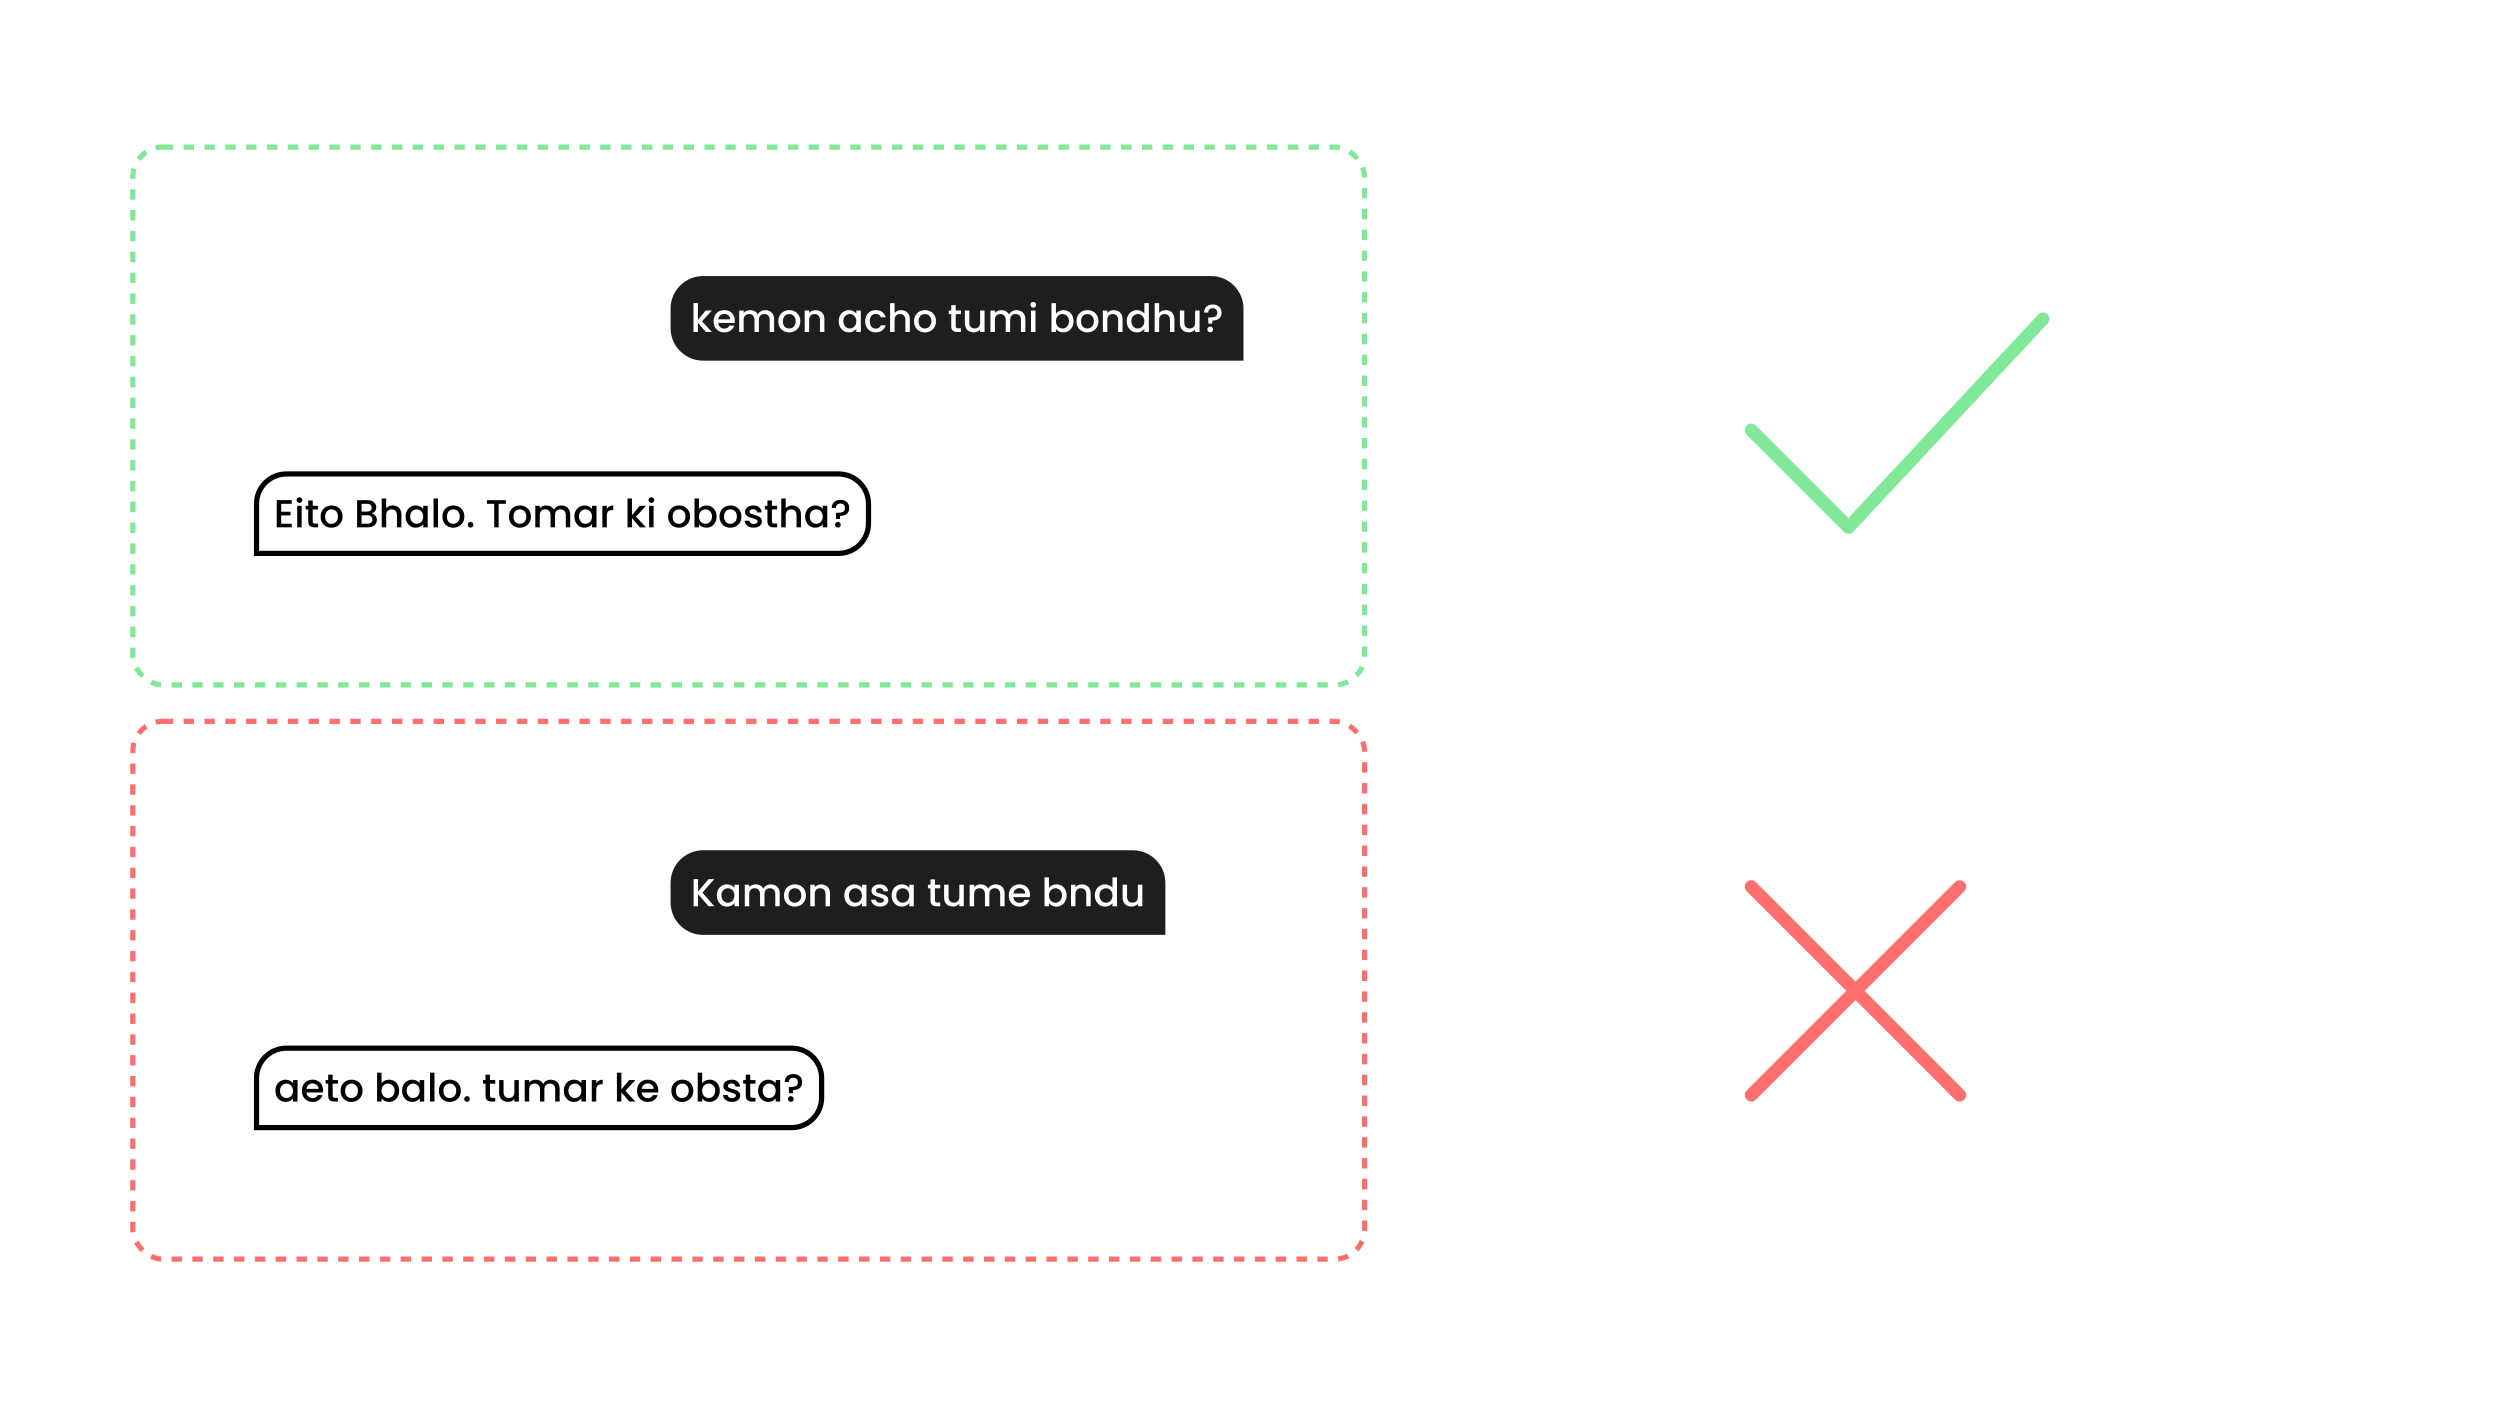 <svg width="1920" height="1080" viewBox="0 0 1920 1080" fill="none" xmlns="http://www.w3.org/2000/svg">
<rect width="1920" height="1080" fill="white"/>
<path d="M1345 330.333L1419.67 405L1569 245" stroke="#80E897" stroke-width="10" stroke-linecap="round" stroke-linejoin="round"/>
<path d="M1505 841L1345 681M1505 681L1345 841" stroke="#FF6F6F" stroke-width="10" stroke-linecap="round"/>
<rect x="102" y="113" width="946" height="413" rx="23" stroke="#80E897" stroke-width="4" stroke-dasharray="8 8"/>
<path d="M515 237C515 223.193 526.193 212 540 212H930C943.807 212 955 223.193 955 237V277H540C526.193 277 515 265.807 515 252V237Z" fill="#1E1E1E"/>
<path d="M539.122 246.75L546.742 255H542.122L536.002 247.89V255H532.582V232.8H536.002V245.7L542.002 238.47H546.742L539.122 246.75ZM564.343 246.33C564.343 246.95 564.303 247.51 564.223 248.01H551.593C551.693 249.33 552.183 250.39 553.063 251.19C553.943 251.99 555.023 252.39 556.303 252.39C558.143 252.39 559.443 251.62 560.203 250.08H563.893C563.393 251.6 562.483 252.85 561.163 253.83C559.863 254.79 558.243 255.27 556.303 255.27C554.723 255.27 553.303 254.92 552.043 254.22C550.803 253.5 549.823 252.5 549.103 251.22C548.403 249.92 548.053 248.42 548.053 246.72C548.053 245.02 548.393 243.53 549.073 242.25C549.773 240.95 550.743 239.95 551.983 239.25C553.243 238.55 554.683 238.2 556.303 238.2C557.863 238.2 559.253 238.54 560.473 239.22C561.693 239.9 562.643 240.86 563.323 242.1C564.003 243.32 564.343 244.73 564.343 246.33ZM560.773 245.25C560.753 243.99 560.303 242.98 559.423 242.22C558.543 241.46 557.453 241.08 556.153 241.08C554.973 241.08 553.963 241.46 553.123 242.22C552.283 242.96 551.783 243.97 551.623 245.25H560.773ZM587.719 238.2C589.019 238.2 590.179 238.47 591.199 239.01C592.239 239.55 593.049 240.35 593.629 241.41C594.229 242.47 594.529 243.75 594.529 245.25V255H591.139V245.76C591.139 244.28 590.769 243.15 590.029 242.37C589.289 241.57 588.279 241.17 586.999 241.17C585.719 241.17 584.699 241.57 583.939 242.37C583.199 243.15 582.829 244.28 582.829 245.76V255H579.439V245.76C579.439 244.28 579.069 243.15 578.329 242.37C577.589 241.57 576.579 241.17 575.299 241.17C574.019 241.17 572.999 241.57 572.239 242.37C571.499 243.15 571.129 244.28 571.129 245.76V255H567.709V238.47H571.129V240.36C571.689 239.68 572.399 239.15 573.259 238.77C574.119 238.39 575.039 238.2 576.019 238.2C577.339 238.2 578.519 238.48 579.559 239.04C580.599 239.6 581.399 240.41 581.959 241.47C582.459 240.47 583.239 239.68 584.299 239.1C585.359 238.5 586.499 238.2 587.719 238.2ZM606.051 255.27C604.491 255.27 603.081 254.92 601.821 254.22C600.561 253.5 599.571 252.5 598.851 251.22C598.131 249.92 597.771 248.42 597.771 246.72C597.771 245.04 598.141 243.55 598.881 242.25C599.621 240.95 600.631 239.95 601.911 239.25C603.191 238.55 604.621 238.2 606.201 238.2C607.781 238.2 609.211 238.55 610.491 239.25C611.771 239.95 612.781 240.95 613.521 242.25C614.261 243.55 614.631 245.04 614.631 246.72C614.631 248.4 614.251 249.89 613.491 251.19C612.731 252.49 611.691 253.5 610.371 254.22C609.071 254.92 607.631 255.27 606.051 255.27ZM606.051 252.3C606.931 252.3 607.751 252.09 608.511 251.67C609.291 251.25 609.921 250.62 610.401 249.78C610.881 248.94 611.121 247.92 611.121 246.72C611.121 245.52 610.891 244.51 610.431 243.69C609.971 242.85 609.361 242.22 608.601 241.8C607.841 241.38 607.021 241.17 606.141 241.17C605.261 241.17 604.441 241.38 603.681 241.8C602.941 242.22 602.351 242.85 601.911 243.69C601.471 244.51 601.251 245.52 601.251 246.72C601.251 248.5 601.701 249.88 602.601 250.86C603.521 251.82 604.671 252.3 606.051 252.3ZM626.352 238.2C627.652 238.2 628.812 238.47 629.832 239.01C630.872 239.55 631.682 240.35 632.262 241.41C632.842 242.47 633.132 243.75 633.132 245.25V255H629.742V245.76C629.742 244.28 629.372 243.15 628.632 242.37C627.892 241.57 626.882 241.17 625.602 241.17C624.322 241.17 623.302 241.57 622.542 242.37C621.802 243.15 621.432 244.28 621.432 245.76V255H618.012V238.47H621.432V240.36C621.992 239.68 622.702 239.15 623.562 238.77C624.442 238.39 625.372 238.2 626.352 238.2ZM644.147 246.66C644.147 245 644.487 243.53 645.167 242.25C645.867 240.97 646.807 239.98 647.987 239.28C649.187 238.56 650.507 238.2 651.947 238.2C653.247 238.2 654.377 238.46 655.337 238.98C656.317 239.48 657.097 240.11 657.677 240.87V238.47H661.127V255H657.677V252.54C657.097 253.32 656.307 253.97 655.307 254.49C654.307 255.01 653.167 255.27 651.887 255.27C650.467 255.27 649.167 254.91 647.987 254.19C646.807 253.45 645.867 252.43 645.167 251.13C644.487 249.81 644.147 248.32 644.147 246.66ZM657.677 246.72C657.677 245.58 657.437 244.59 656.957 243.75C656.497 242.91 655.887 242.27 655.127 241.83C654.367 241.39 653.547 241.17 652.667 241.17C651.787 241.17 650.967 241.39 650.207 241.83C649.447 242.25 648.827 242.88 648.347 243.72C647.887 244.54 647.657 245.52 647.657 246.66C647.657 247.8 647.887 248.8 648.347 249.66C648.827 250.52 649.447 251.18 650.207 251.64C650.987 252.08 651.807 252.3 652.667 252.3C653.547 252.3 654.367 252.08 655.127 251.64C655.887 251.2 656.497 250.56 656.957 249.72C657.437 248.86 657.677 247.86 657.677 246.72ZM664.479 246.72C664.479 245.02 664.819 243.53 665.499 242.25C666.199 240.95 667.159 239.95 668.379 239.25C669.599 238.55 670.999 238.2 672.579 238.2C674.579 238.2 676.229 238.68 677.529 239.64C678.849 240.58 679.739 241.93 680.199 243.69H676.509C676.209 242.87 675.729 242.23 675.069 241.77C674.409 241.31 673.579 241.08 672.579 241.08C671.179 241.08 670.059 241.58 669.219 242.58C668.399 243.56 667.989 244.94 667.989 246.72C667.989 248.5 668.399 249.89 669.219 250.89C670.059 251.89 671.179 252.39 672.579 252.39C674.559 252.39 675.869 251.52 676.509 249.78H680.199C679.719 251.46 678.819 252.8 677.499 253.8C676.179 254.78 674.539 255.27 672.579 255.27C670.999 255.27 669.599 254.92 668.379 254.22C667.159 253.5 666.199 252.5 665.499 251.22C664.819 249.92 664.479 248.42 664.479 246.72ZM692.157 238.2C693.417 238.2 694.537 238.47 695.517 239.01C696.517 239.55 697.297 240.35 697.857 241.41C698.437 242.47 698.727 243.75 698.727 245.25V255H695.337V245.76C695.337 244.28 694.967 243.15 694.227 242.37C693.487 241.57 692.477 241.17 691.197 241.17C689.917 241.17 688.897 241.57 688.137 242.37C687.397 243.15 687.027 244.28 687.027 245.76V255H683.607V232.8H687.027V240.39C687.607 239.69 688.337 239.15 689.217 238.77C690.117 238.39 691.097 238.2 692.157 238.2ZM710.26 255.27C708.7 255.27 707.29 254.92 706.03 254.22C704.77 253.5 703.78 252.5 703.06 251.22C702.34 249.92 701.98 248.42 701.98 246.72C701.98 245.04 702.35 243.55 703.09 242.25C703.83 240.95 704.84 239.95 706.12 239.25C707.4 238.55 708.83 238.2 710.41 238.2C711.99 238.2 713.42 238.55 714.7 239.25C715.98 239.95 716.99 240.95 717.73 242.25C718.47 243.55 718.84 245.04 718.84 246.72C718.84 248.4 718.46 249.89 717.7 251.19C716.94 252.49 715.9 253.5 714.58 254.22C713.28 254.92 711.84 255.27 710.26 255.27ZM710.26 252.3C711.14 252.3 711.96 252.09 712.72 251.67C713.5 251.25 714.13 250.62 714.61 249.78C715.09 248.94 715.33 247.92 715.33 246.72C715.33 245.52 715.1 244.51 714.64 243.69C714.18 242.85 713.57 242.22 712.81 241.8C712.05 241.38 711.23 241.17 710.35 241.17C709.47 241.17 708.65 241.38 707.89 241.8C707.15 242.22 706.56 242.85 706.12 243.69C705.68 244.51 705.46 245.52 705.46 246.72C705.46 248.5 705.91 249.88 706.81 250.86C707.73 251.82 708.88 252.3 710.26 252.3ZM734.004 241.26V250.41C734.004 251.03 734.144 251.48 734.424 251.76C734.724 252.02 735.224 252.15 735.924 252.15H738.024V255H735.324C733.784 255 732.604 254.64 731.784 253.92C730.964 253.2 730.554 252.03 730.554 250.41V241.26H728.604V238.47H730.554V234.36H734.004V238.47H738.024V241.26H734.004ZM756.146 238.47V255H752.726V253.05C752.186 253.73 751.476 254.27 750.596 254.67C749.736 255.05 748.816 255.24 747.836 255.24C746.536 255.24 745.366 254.97 744.326 254.43C743.306 253.89 742.496 253.09 741.896 252.03C741.316 250.97 741.026 249.69 741.026 248.19V238.47H744.416V247.68C744.416 249.16 744.786 250.3 745.526 251.1C746.266 251.88 747.276 252.27 748.556 252.27C749.836 252.27 750.846 251.88 751.586 251.1C752.346 250.3 752.726 249.16 752.726 247.68V238.47H756.146ZM780.668 238.2C781.968 238.2 783.128 238.47 784.148 239.01C785.188 239.55 785.998 240.35 786.578 241.41C787.178 242.47 787.478 243.75 787.478 245.25V255H784.088V245.76C784.088 244.28 783.718 243.15 782.978 242.37C782.238 241.57 781.228 241.17 779.948 241.17C778.668 241.17 777.648 241.57 776.888 242.37C776.148 243.15 775.778 244.28 775.778 245.76V255H772.388V245.76C772.388 244.28 772.018 243.15 771.278 242.37C770.538 241.57 769.528 241.17 768.248 241.17C766.968 241.17 765.948 241.57 765.188 242.37C764.448 243.15 764.078 244.28 764.078 245.76V255H760.658V238.47H764.078V240.36C764.638 239.68 765.348 239.15 766.208 238.77C767.068 238.39 767.988 238.2 768.968 238.2C770.288 238.2 771.468 238.48 772.508 239.04C773.548 239.6 774.348 240.41 774.908 241.47C775.408 240.47 776.188 239.68 777.248 239.1C778.308 238.5 779.448 238.2 780.668 238.2ZM793.57 236.28C792.95 236.28 792.43 236.07 792.01 235.65C791.59 235.23 791.38 234.71 791.38 234.09C791.38 233.47 791.59 232.95 792.01 232.53C792.43 232.11 792.95 231.9 793.57 231.9C794.17 231.9 794.68 232.11 795.1 232.53C795.52 232.95 795.73 233.47 795.73 234.09C795.73 234.71 795.52 235.23 795.1 235.65C794.68 236.07 794.17 236.28 793.57 236.28ZM795.25 238.47V255H791.83V238.47H795.25ZM810.953 240.93C811.533 240.13 812.323 239.48 813.323 238.98C814.343 238.46 815.473 238.2 816.713 238.2C818.173 238.2 819.493 238.55 820.673 239.25C821.853 239.95 822.783 240.95 823.463 242.25C824.143 243.53 824.483 245 824.483 246.66C824.483 248.32 824.143 249.81 823.463 251.13C822.783 252.43 821.843 253.45 820.643 254.19C819.463 254.91 818.153 255.27 816.713 255.27C815.433 255.27 814.293 255.02 813.293 254.52C812.313 254.02 811.533 253.38 810.953 252.6V255H807.533V232.8H810.953V240.93ZM821.003 246.66C821.003 245.52 820.763 244.54 820.283 243.72C819.823 242.88 819.203 242.25 818.423 241.83C817.663 241.39 816.843 241.17 815.963 241.17C815.103 241.17 814.283 241.39 813.503 241.83C812.743 242.27 812.123 242.91 811.643 243.75C811.183 244.59 810.953 245.58 810.953 246.72C810.953 247.86 811.183 248.86 811.643 249.72C812.123 250.56 812.743 251.2 813.503 251.64C814.283 252.08 815.103 252.3 815.963 252.3C816.843 252.3 817.663 252.08 818.423 251.64C819.203 251.18 819.823 250.52 820.283 249.66C820.763 248.8 821.003 247.8 821.003 246.66ZM835.035 255.27C833.475 255.27 832.065 254.92 830.805 254.22C829.545 253.5 828.555 252.5 827.835 251.22C827.115 249.92 826.755 248.42 826.755 246.72C826.755 245.04 827.125 243.55 827.865 242.25C828.605 240.95 829.615 239.95 830.895 239.25C832.175 238.55 833.605 238.2 835.185 238.2C836.765 238.2 838.195 238.55 839.475 239.25C840.755 239.95 841.765 240.95 842.505 242.25C843.245 243.55 843.615 245.04 843.615 246.72C843.615 248.4 843.235 249.89 842.475 251.19C841.715 252.49 840.675 253.5 839.355 254.22C838.055 254.92 836.615 255.27 835.035 255.27ZM835.035 252.3C835.915 252.3 836.735 252.09 837.495 251.67C838.275 251.25 838.905 250.62 839.385 249.78C839.865 248.94 840.105 247.92 840.105 246.72C840.105 245.52 839.875 244.51 839.415 243.69C838.955 242.85 838.345 242.22 837.585 241.8C836.825 241.38 836.005 241.17 835.125 241.17C834.245 241.17 833.425 241.38 832.665 241.8C831.925 242.22 831.335 242.85 830.895 243.69C830.455 244.51 830.235 245.52 830.235 246.72C830.235 248.5 830.685 249.88 831.585 250.86C832.505 251.82 833.655 252.3 835.035 252.3ZM855.336 238.2C856.636 238.2 857.796 238.47 858.816 239.01C859.856 239.55 860.666 240.35 861.246 241.41C861.826 242.47 862.116 243.75 862.116 245.25V255H858.726V245.76C858.726 244.28 858.356 243.15 857.616 242.37C856.876 241.57 855.866 241.17 854.586 241.17C853.306 241.17 852.286 241.57 851.526 242.37C850.786 243.15 850.416 244.28 850.416 245.76V255H846.996V238.47H850.416V240.36C850.976 239.68 851.686 239.15 852.546 238.77C853.426 238.39 854.356 238.2 855.336 238.2ZM865.339 246.66C865.339 245 865.679 243.53 866.359 242.25C867.059 240.97 867.999 239.98 869.179 239.28C870.379 238.56 871.709 238.2 873.169 238.2C874.249 238.2 875.309 238.44 876.349 238.92C877.409 239.38 878.249 240 878.869 240.78V232.8H882.319V255H878.869V252.51C878.309 253.31 877.529 253.97 876.529 254.49C875.549 255.01 874.419 255.27 873.139 255.27C871.699 255.27 870.379 254.91 869.179 254.19C867.999 253.45 867.059 252.43 866.359 251.13C865.679 249.81 865.339 248.32 865.339 246.66ZM878.869 246.72C878.869 245.58 878.629 244.59 878.149 243.75C877.689 242.91 877.079 242.27 876.319 241.83C875.559 241.39 874.739 241.17 873.859 241.17C872.979 241.17 872.159 241.39 871.399 241.83C870.639 242.25 870.019 242.88 869.539 243.72C869.079 244.54 868.849 245.52 868.849 246.66C868.849 247.8 869.079 248.8 869.539 249.66C870.019 250.52 870.639 251.18 871.399 251.64C872.179 252.08 872.999 252.3 873.859 252.3C874.739 252.3 875.559 252.08 876.319 251.64C877.079 251.2 877.689 250.56 878.149 249.72C878.629 248.86 878.869 247.86 878.869 246.72ZM895.361 238.2C896.621 238.2 897.741 238.47 898.721 239.01C899.721 239.55 900.501 240.35 901.061 241.41C901.641 242.47 901.931 243.75 901.931 245.25V255H898.541V245.76C898.541 244.28 898.171 243.15 897.431 242.37C896.691 241.57 895.681 241.17 894.401 241.17C893.121 241.17 892.101 241.57 891.341 242.37C890.601 243.15 890.231 244.28 890.231 245.76V255H886.811V232.8H890.231V240.39C890.811 239.69 891.541 239.15 892.421 238.77C893.321 238.39 894.301 238.2 895.361 238.2ZM921.263 238.47V255H917.843V253.05C917.303 253.73 916.593 254.27 915.713 254.67C914.853 255.05 913.933 255.24 912.953 255.24C911.653 255.24 910.483 254.97 909.443 254.43C908.423 253.89 907.613 253.09 907.013 252.03C906.433 250.97 906.143 249.69 906.143 248.19V238.47H909.533V247.68C909.533 249.16 909.903 250.3 910.643 251.1C911.383 251.88 912.393 252.27 913.673 252.27C914.953 252.27 915.963 251.88 916.703 251.1C917.463 250.3 917.843 249.16 917.843 247.68V238.47H921.263ZM931.385 233.85C933.425 233.85 935.055 234.41 936.275 235.53C937.515 236.65 938.135 238.18 938.135 240.12C938.135 242.14 937.495 243.66 936.215 244.68C934.935 245.7 933.235 246.21 931.115 246.21L930.995 248.58H928.025L927.875 243.87H928.865C930.805 243.87 932.285 243.61 933.305 243.09C934.345 242.57 934.865 241.58 934.865 240.12C934.865 239.06 934.555 238.23 933.935 237.63C933.335 237.03 932.495 236.73 931.415 236.73C930.335 236.73 929.485 237.02 928.865 237.6C928.245 238.18 927.935 238.99 927.935 240.03H924.725C924.725 238.83 924.995 237.76 925.535 236.82C926.075 235.88 926.845 235.15 927.845 234.63C928.865 234.11 930.045 233.85 931.385 233.85ZM929.465 255.21C928.845 255.21 928.325 255 927.905 254.58C927.485 254.16 927.275 253.64 927.275 253.02C927.275 252.4 927.485 251.88 927.905 251.46C928.325 251.04 928.845 250.83 929.465 250.83C930.065 250.83 930.575 251.04 930.995 251.46C931.415 251.88 931.625 252.4 931.625 253.02C931.625 253.64 931.415 254.16 930.995 254.58C930.575 255 930.065 255.21 929.465 255.21Z" fill="white"/>
<path d="M220 364H644C656.703 364 667 374.297 667 387V402C667 414.703 656.703 425 644 425H197V387C197 374.297 207.297 364 220 364Z" fill="white"/>
<path d="M220 364H644C656.703 364 667 374.297 667 387V402C667 414.703 656.703 425 644 425H197V387C197 374.297 207.297 364 220 364Z" stroke="black" stroke-width="4"/>
<path d="M215.951 386.91V393.03H223.151V395.82H215.951V402.21H224.051V405H212.531V384.12H224.051V386.91H215.951ZM230.004 386.28C229.384 386.28 228.864 386.07 228.444 385.65C228.024 385.23 227.814 384.71 227.814 384.09C227.814 383.47 228.024 382.95 228.444 382.53C228.864 382.11 229.384 381.9 230.004 381.9C230.604 381.9 231.114 382.11 231.534 382.53C231.954 382.95 232.164 383.47 232.164 384.09C232.164 384.71 231.954 385.23 231.534 385.65C231.114 386.07 230.604 386.28 230.004 386.28ZM231.684 388.47V405H228.264V388.47H231.684ZM240.164 391.26V400.41C240.164 401.03 240.304 401.48 240.584 401.76C240.884 402.02 241.384 402.15 242.084 402.15H244.184V405H241.484C239.944 405 238.764 404.64 237.944 403.92C237.124 403.2 236.714 402.03 236.714 400.41V391.26H234.764V388.47H236.714V384.36H240.164V388.47H244.184V391.26H240.164ZM254.506 405.27C252.946 405.27 251.536 404.92 250.276 404.22C249.016 403.5 248.026 402.5 247.306 401.22C246.586 399.92 246.226 398.42 246.226 396.72C246.226 395.04 246.596 393.55 247.336 392.25C248.076 390.95 249.086 389.95 250.366 389.25C251.646 388.55 253.076 388.2 254.656 388.2C256.236 388.2 257.666 388.55 258.946 389.25C260.226 389.95 261.236 390.95 261.976 392.25C262.716 393.55 263.086 395.04 263.086 396.72C263.086 398.4 262.706 399.89 261.946 401.19C261.186 402.49 260.146 403.5 258.826 404.22C257.526 404.92 256.086 405.27 254.506 405.27ZM254.506 402.3C255.386 402.3 256.206 402.09 256.966 401.67C257.746 401.25 258.376 400.62 258.856 399.78C259.336 398.94 259.576 397.92 259.576 396.72C259.576 395.52 259.346 394.51 258.886 393.69C258.426 392.85 257.816 392.22 257.056 391.8C256.296 391.38 255.476 391.17 254.596 391.17C253.716 391.17 252.896 391.38 252.136 391.8C251.396 392.22 250.806 392.85 250.366 393.69C249.926 394.51 249.706 395.52 249.706 396.72C249.706 398.5 250.156 399.88 251.056 400.86C251.976 401.82 253.126 402.3 254.506 402.3ZM285.42 394.29C286.54 394.49 287.49 395.08 288.27 396.06C289.05 397.04 289.44 398.15 289.44 399.39C289.44 400.45 289.16 401.41 288.6 402.27C288.06 403.11 287.27 403.78 286.23 404.28C285.19 404.76 283.98 405 282.6 405H274.26V384.15H282.21C283.63 384.15 284.85 384.39 285.87 384.87C286.89 385.35 287.66 386 288.18 386.82C288.7 387.62 288.96 388.52 288.96 389.52C288.96 390.72 288.64 391.72 288 392.52C287.36 393.32 286.5 393.91 285.42 394.29ZM277.68 392.91H281.91C283.03 392.91 283.9 392.66 284.52 392.16C285.16 391.64 285.48 390.9 285.48 389.94C285.48 389 285.16 388.27 284.52 387.75C283.9 387.21 283.03 386.94 281.91 386.94H277.68V392.91ZM282.3 402.21C283.46 402.21 284.37 401.93 285.03 401.37C285.69 400.81 286.02 400.03 286.02 399.03C286.02 398.01 285.67 397.2 284.97 396.6C284.27 396 283.34 395.7 282.18 395.7H277.68V402.21H282.3ZM301.706 388.2C302.966 388.2 304.086 388.47 305.066 389.01C306.066 389.55 306.846 390.35 307.406 391.41C307.986 392.47 308.276 393.75 308.276 395.25V405H304.886V395.76C304.886 394.28 304.516 393.15 303.776 392.37C303.036 391.57 302.026 391.17 300.746 391.17C299.466 391.17 298.446 391.57 297.686 392.37C296.946 393.15 296.576 394.28 296.576 395.76V405H293.156V382.8H296.576V390.39C297.156 389.69 297.886 389.15 298.766 388.77C299.666 388.39 300.646 388.2 301.706 388.2ZM311.499 396.66C311.499 395 311.839 393.53 312.519 392.25C313.219 390.97 314.159 389.98 315.339 389.28C316.539 388.56 317.859 388.2 319.299 388.2C320.599 388.2 321.729 388.46 322.689 388.98C323.669 389.48 324.449 390.11 325.029 390.87V388.47H328.479V405H325.029V402.54C324.449 403.32 323.659 403.97 322.659 404.49C321.659 405.01 320.519 405.27 319.239 405.27C317.819 405.27 316.519 404.91 315.339 404.19C314.159 403.45 313.219 402.43 312.519 401.13C311.839 399.81 311.499 398.32 311.499 396.66ZM325.029 396.72C325.029 395.58 324.789 394.59 324.309 393.75C323.849 392.91 323.239 392.27 322.479 391.83C321.719 391.39 320.899 391.17 320.019 391.17C319.139 391.17 318.319 391.39 317.559 391.83C316.799 392.25 316.179 392.88 315.699 393.72C315.239 394.54 315.009 395.52 315.009 396.66C315.009 397.8 315.239 398.8 315.699 399.66C316.179 400.52 316.799 401.18 317.559 401.64C318.339 402.08 319.159 402.3 320.019 402.3C320.899 402.3 321.719 402.08 322.479 401.64C323.239 401.2 323.849 400.56 324.309 399.72C324.789 398.86 325.029 397.86 325.029 396.72ZM336.391 382.8V405H332.971V382.8H336.391ZM348.051 405.27C346.491 405.27 345.081 404.92 343.821 404.22C342.561 403.5 341.571 402.5 340.851 401.22C340.131 399.92 339.771 398.42 339.771 396.72C339.771 395.04 340.141 393.55 340.881 392.25C341.621 390.95 342.631 389.95 343.911 389.25C345.191 388.55 346.621 388.2 348.201 388.2C349.781 388.2 351.211 388.55 352.491 389.25C353.771 389.95 354.781 390.95 355.521 392.25C356.261 393.55 356.631 395.04 356.631 396.72C356.631 398.4 356.251 399.89 355.491 401.19C354.731 402.49 353.691 403.5 352.371 404.22C351.071 404.92 349.631 405.27 348.051 405.27ZM348.051 402.3C348.931 402.3 349.751 402.09 350.511 401.67C351.291 401.25 351.921 400.62 352.401 399.78C352.881 398.94 353.121 397.92 353.121 396.72C353.121 395.52 352.891 394.51 352.431 393.69C351.971 392.85 351.361 392.22 350.601 391.8C349.841 391.38 349.021 391.17 348.141 391.17C347.261 391.17 346.441 391.38 345.681 391.8C344.941 392.22 344.351 392.85 343.911 393.69C343.471 394.51 343.251 395.52 343.251 396.72C343.251 398.5 343.701 399.88 344.601 400.86C345.521 401.82 346.671 402.3 348.051 402.3ZM361.392 405.21C360.772 405.21 360.252 405 359.832 404.58C359.412 404.16 359.202 403.64 359.202 403.02C359.202 402.4 359.412 401.88 359.832 401.46C360.252 401.04 360.772 400.83 361.392 400.83C361.992 400.83 362.502 401.04 362.922 401.46C363.342 401.88 363.552 402.4 363.552 403.02C363.552 403.64 363.342 404.16 362.922 404.58C362.502 405 361.992 405.21 361.392 405.21ZM388.511 384.15V386.94H382.961V405H379.541V386.94H373.961V384.15H388.511ZM399.145 405.27C397.585 405.27 396.175 404.92 394.915 404.22C393.655 403.5 392.665 402.5 391.945 401.22C391.225 399.92 390.865 398.42 390.865 396.72C390.865 395.04 391.235 393.55 391.975 392.25C392.715 390.95 393.725 389.95 395.005 389.25C396.285 388.55 397.715 388.2 399.295 388.2C400.875 388.2 402.305 388.55 403.585 389.25C404.865 389.95 405.875 390.95 406.615 392.25C407.355 393.55 407.725 395.04 407.725 396.72C407.725 398.4 407.345 399.89 406.585 401.19C405.825 402.49 404.785 403.5 403.465 404.22C402.165 404.92 400.725 405.27 399.145 405.27ZM399.145 402.3C400.025 402.3 400.845 402.09 401.605 401.67C402.385 401.25 403.015 400.62 403.495 399.78C403.975 398.94 404.215 397.92 404.215 396.72C404.215 395.52 403.985 394.51 403.525 393.69C403.065 392.85 402.455 392.22 401.695 391.8C400.935 391.38 400.115 391.17 399.235 391.17C398.355 391.17 397.535 391.38 396.775 391.8C396.035 392.22 395.445 392.85 395.005 393.69C394.565 394.51 394.345 395.52 394.345 396.72C394.345 398.5 394.795 399.88 395.695 400.86C396.615 401.82 397.765 402.3 399.145 402.3ZM431.115 388.2C432.415 388.2 433.575 388.47 434.595 389.01C435.635 389.55 436.445 390.35 437.025 391.41C437.625 392.47 437.925 393.75 437.925 395.25V405H434.535V395.76C434.535 394.28 434.165 393.15 433.425 392.37C432.685 391.57 431.675 391.17 430.395 391.17C429.115 391.17 428.095 391.57 427.335 392.37C426.595 393.15 426.225 394.28 426.225 395.76V405H422.835V395.76C422.835 394.28 422.465 393.15 421.725 392.37C420.985 391.57 419.975 391.17 418.695 391.17C417.415 391.17 416.395 391.57 415.635 392.37C414.895 393.15 414.525 394.28 414.525 395.76V405H411.105V388.47H414.525V390.36C415.085 389.68 415.795 389.15 416.655 388.77C417.515 388.39 418.435 388.2 419.415 388.2C420.735 388.2 421.915 388.48 422.955 389.04C423.995 389.6 424.795 390.41 425.355 391.47C425.855 390.47 426.635 389.68 427.695 389.1C428.755 388.5 429.895 388.2 431.115 388.2ZM441.137 396.66C441.137 395 441.477 393.53 442.157 392.25C442.857 390.97 443.797 389.98 444.977 389.28C446.177 388.56 447.497 388.2 448.937 388.2C450.237 388.2 451.367 388.46 452.327 388.98C453.307 389.48 454.087 390.11 454.667 390.87V388.47H458.117V405H454.667V402.54C454.087 403.32 453.297 403.97 452.297 404.49C451.297 405.01 450.157 405.27 448.877 405.27C447.457 405.27 446.157 404.91 444.977 404.19C443.797 403.45 442.857 402.43 442.157 401.13C441.477 399.81 441.137 398.32 441.137 396.66ZM454.667 396.72C454.667 395.58 454.427 394.59 453.947 393.75C453.487 392.91 452.877 392.27 452.117 391.83C451.357 391.39 450.537 391.17 449.657 391.17C448.777 391.17 447.957 391.39 447.197 391.83C446.437 392.25 445.817 392.88 445.337 393.72C444.877 394.54 444.647 395.52 444.647 396.66C444.647 397.8 444.877 398.8 445.337 399.66C445.817 400.52 446.437 401.18 447.197 401.64C447.977 402.08 448.797 402.3 449.657 402.3C450.537 402.3 451.357 402.08 452.117 401.64C452.877 401.2 453.487 400.56 453.947 399.72C454.427 398.86 454.667 397.86 454.667 396.72ZM466.029 390.87C466.529 390.03 467.189 389.38 468.009 388.92C468.849 388.44 469.839 388.2 470.979 388.2V391.74H470.109C468.769 391.74 467.749 392.08 467.049 392.76C466.369 393.44 466.029 394.62 466.029 396.3V405H462.609V388.47H466.029V390.87ZM488.456 396.75L496.076 405H491.456L485.336 397.89V405H481.916V382.8H485.336V395.7L491.336 388.47H496.076L488.456 396.75ZM500.267 386.28C499.647 386.28 499.127 386.07 498.707 385.65C498.287 385.23 498.077 384.71 498.077 384.09C498.077 383.47 498.287 382.95 498.707 382.53C499.127 382.11 499.647 381.9 500.267 381.9C500.867 381.9 501.377 382.11 501.797 382.53C502.217 382.95 502.427 383.47 502.427 384.09C502.427 384.71 502.217 385.23 501.797 385.65C501.377 386.07 500.867 386.28 500.267 386.28ZM501.947 388.47V405H498.527V388.47H501.947ZM521.4 405.27C519.84 405.27 518.43 404.92 517.17 404.22C515.91 403.5 514.92 402.5 514.2 401.22C513.48 399.92 513.12 398.42 513.12 396.72C513.12 395.04 513.49 393.55 514.23 392.25C514.97 390.95 515.98 389.95 517.26 389.25C518.54 388.55 519.97 388.2 521.55 388.2C523.13 388.2 524.56 388.55 525.84 389.25C527.12 389.95 528.13 390.95 528.87 392.25C529.61 393.55 529.98 395.04 529.98 396.72C529.98 398.4 529.6 399.89 528.84 401.19C528.08 402.49 527.04 403.5 525.72 404.22C524.42 404.92 522.98 405.27 521.4 405.27ZM521.4 402.3C522.28 402.3 523.1 402.09 523.86 401.67C524.64 401.25 525.27 400.62 525.75 399.78C526.23 398.94 526.47 397.92 526.47 396.72C526.47 395.52 526.24 394.51 525.78 393.69C525.32 392.85 524.71 392.22 523.95 391.8C523.19 391.38 522.37 391.17 521.49 391.17C520.61 391.17 519.79 391.38 519.03 391.8C518.29 392.22 517.7 392.85 517.26 393.69C516.82 394.51 516.6 395.52 516.6 396.72C516.6 398.5 517.05 399.88 517.95 400.86C518.87 401.82 520.02 402.3 521.4 402.3ZM536.781 390.93C537.361 390.13 538.151 389.48 539.151 388.98C540.171 388.46 541.301 388.2 542.541 388.2C544.001 388.2 545.321 388.55 546.501 389.25C547.681 389.95 548.611 390.95 549.291 392.25C549.971 393.53 550.311 395 550.311 396.66C550.311 398.32 549.971 399.81 549.291 401.13C548.611 402.43 547.671 403.45 546.471 404.19C545.291 404.91 543.981 405.27 542.541 405.27C541.261 405.27 540.121 405.02 539.121 404.52C538.141 404.02 537.361 403.38 536.781 402.6V405H533.361V382.8H536.781V390.93ZM546.831 396.66C546.831 395.52 546.591 394.54 546.111 393.72C545.651 392.88 545.031 392.25 544.251 391.83C543.491 391.39 542.671 391.17 541.791 391.17C540.931 391.17 540.111 391.39 539.331 391.83C538.571 392.27 537.951 392.91 537.471 393.75C537.011 394.59 536.781 395.58 536.781 396.72C536.781 397.86 537.011 398.86 537.471 399.72C537.951 400.56 538.571 401.2 539.331 401.64C540.111 402.08 540.931 402.3 541.791 402.3C542.671 402.3 543.491 402.08 544.251 401.64C545.031 401.18 545.651 400.52 546.111 399.66C546.591 398.8 546.831 397.8 546.831 396.66ZM560.863 405.27C559.303 405.27 557.893 404.92 556.633 404.22C555.373 403.5 554.383 402.5 553.663 401.22C552.943 399.92 552.583 398.42 552.583 396.72C552.583 395.04 552.953 393.55 553.693 392.25C554.433 390.95 555.443 389.95 556.723 389.25C558.003 388.55 559.433 388.2 561.013 388.2C562.593 388.2 564.023 388.55 565.303 389.25C566.583 389.95 567.593 390.95 568.333 392.25C569.073 393.55 569.443 395.04 569.443 396.72C569.443 398.4 569.063 399.89 568.303 401.19C567.543 402.49 566.503 403.5 565.183 404.22C563.883 404.92 562.443 405.27 560.863 405.27ZM560.863 402.3C561.743 402.3 562.563 402.09 563.323 401.67C564.103 401.25 564.733 400.62 565.213 399.78C565.693 398.94 565.933 397.92 565.933 396.72C565.933 395.52 565.703 394.51 565.243 393.69C564.783 392.85 564.173 392.22 563.413 391.8C562.653 391.38 561.833 391.17 560.953 391.17C560.073 391.17 559.253 391.38 558.493 391.8C557.753 392.22 557.163 392.85 556.723 393.69C556.283 394.51 556.063 395.52 556.063 396.72C556.063 398.5 556.513 399.88 557.413 400.86C558.333 401.82 559.483 402.3 560.863 402.3ZM578.824 405.27C577.524 405.27 576.354 405.04 575.314 404.58C574.294 404.1 573.484 403.46 572.884 402.66C572.284 401.84 571.964 400.93 571.924 399.93H575.464C575.524 400.63 575.854 401.22 576.454 401.7C577.074 402.16 577.844 402.39 578.764 402.39C579.724 402.39 580.464 402.21 580.984 401.85C581.524 401.47 581.794 400.99 581.794 400.41C581.794 399.79 581.494 399.33 580.894 399.03C580.314 398.73 579.384 398.4 578.104 398.04C576.864 397.7 575.854 397.37 575.074 397.05C574.294 396.73 573.614 396.24 573.034 395.58C572.474 394.92 572.194 394.05 572.194 392.97C572.194 392.09 572.454 391.29 572.974 390.57C573.494 389.83 574.234 389.25 575.194 388.83C576.174 388.41 577.294 388.2 578.554 388.2C580.434 388.2 581.944 388.68 583.084 389.64C584.244 390.58 584.864 391.87 584.944 393.51H581.524C581.464 392.77 581.164 392.18 580.624 391.74C580.084 391.3 579.354 391.08 578.434 391.08C577.534 391.08 576.844 391.25 576.364 391.59C575.884 391.93 575.644 392.38 575.644 392.94C575.644 393.38 575.804 393.75 576.124 394.05C576.444 394.35 576.834 394.59 577.294 394.77C577.754 394.93 578.434 395.14 579.334 395.4C580.534 395.72 581.514 396.05 582.274 396.39C583.054 396.71 583.724 397.19 584.284 397.83C584.844 398.47 585.134 399.32 585.154 400.38C585.154 401.32 584.894 402.16 584.374 402.9C583.854 403.64 583.114 404.22 582.154 404.64C581.214 405.06 580.104 405.27 578.824 405.27ZM592.84 391.26V400.41C592.84 401.03 592.98 401.48 593.26 401.76C593.56 402.02 594.06 402.15 594.76 402.15H596.86V405H594.16C592.62 405 591.44 404.64 590.62 403.92C589.8 403.2 589.39 402.03 589.39 400.41V391.26H587.44V388.47H589.39V384.36H592.84V388.47H596.86V391.26H592.84ZM608.562 388.2C609.822 388.2 610.942 388.47 611.922 389.01C612.922 389.55 613.702 390.35 614.262 391.41C614.842 392.47 615.132 393.75 615.132 395.25V405H611.742V395.76C611.742 394.28 611.372 393.15 610.632 392.37C609.892 391.57 608.882 391.17 607.602 391.17C606.322 391.17 605.302 391.57 604.542 392.37C603.802 393.15 603.432 394.28 603.432 395.76V405H600.012V382.8H603.432V390.39C604.012 389.69 604.742 389.15 605.622 388.77C606.522 388.39 607.502 388.2 608.562 388.2ZM618.354 396.66C618.354 395 618.694 393.53 619.374 392.25C620.074 390.97 621.014 389.98 622.194 389.28C623.394 388.56 624.714 388.2 626.154 388.2C627.454 388.2 628.584 388.46 629.544 388.98C630.524 389.48 631.304 390.11 631.884 390.87V388.47H635.334V405H631.884V402.54C631.304 403.32 630.514 403.97 629.514 404.49C628.514 405.01 627.374 405.27 626.094 405.27C624.674 405.27 623.374 404.91 622.194 404.19C621.014 403.45 620.074 402.43 619.374 401.13C618.694 399.81 618.354 398.32 618.354 396.66ZM631.884 396.72C631.884 395.58 631.644 394.59 631.164 393.75C630.704 392.91 630.094 392.27 629.334 391.83C628.574 391.39 627.754 391.17 626.874 391.17C625.994 391.17 625.174 391.39 624.414 391.83C623.654 392.25 623.034 392.88 622.554 393.72C622.094 394.54 621.864 395.52 621.864 396.66C621.864 397.8 622.094 398.8 622.554 399.66C623.034 400.52 623.654 401.18 624.414 401.64C625.194 402.08 626.014 402.3 626.874 402.3C627.754 402.3 628.574 402.08 629.334 401.64C630.094 401.2 630.704 400.56 631.164 399.72C631.644 398.86 631.884 397.86 631.884 396.72ZM645.436 383.85C647.476 383.85 649.106 384.41 650.326 385.53C651.566 386.65 652.186 388.18 652.186 390.12C652.186 392.14 651.546 393.66 650.266 394.68C648.986 395.7 647.286 396.21 645.166 396.21L645.046 398.58H642.076L641.926 393.87H642.916C644.856 393.87 646.336 393.61 647.356 393.09C648.396 392.57 648.916 391.58 648.916 390.12C648.916 389.06 648.606 388.23 647.986 387.63C647.386 387.03 646.546 386.73 645.466 386.73C644.386 386.73 643.536 387.02 642.916 387.6C642.296 388.18 641.986 388.99 641.986 390.03H638.776C638.776 388.83 639.046 387.76 639.586 386.82C640.126 385.88 640.896 385.15 641.896 384.63C642.916 384.11 644.096 383.85 645.436 383.85ZM643.516 405.21C642.896 405.21 642.376 405 641.956 404.58C641.536 404.16 641.326 403.64 641.326 403.02C641.326 402.4 641.536 401.88 641.956 401.46C642.376 401.04 642.896 400.83 643.516 400.83C644.116 400.83 644.626 401.04 645.046 401.46C645.466 401.88 645.676 402.4 645.676 403.02C645.676 403.64 645.466 404.16 645.046 404.58C644.626 405 644.116 405.21 643.516 405.21Z" fill="black"/>
<rect x="102" y="554" width="946" height="413" rx="23" stroke="#FF6F6F" stroke-width="4" stroke-dasharray="8 8"/>
<path d="M515 678C515 664.193 526.193 653 540 653H870C883.807 653 895 664.193 895 678V718H540C526.193 718 515 706.807 515 693V678Z" fill="#1E1E1E"/>
<path d="M544.175 696L536.105 686.67V696H532.685V675.15H536.105V684.66L544.205 675.15H548.495L539.435 685.59L548.645 696H544.175ZM550.529 687.66C550.529 686 550.869 684.53 551.549 683.25C552.249 681.97 553.189 680.98 554.369 680.28C555.569 679.56 556.889 679.2 558.329 679.2C559.629 679.2 560.759 679.46 561.719 679.98C562.699 680.48 563.479 681.11 564.059 681.87V679.47H567.509V696H564.059V693.54C563.479 694.32 562.689 694.97 561.689 695.49C560.689 696.01 559.549 696.27 558.269 696.27C556.849 696.27 555.549 695.91 554.369 695.19C553.189 694.45 552.249 693.43 551.549 692.13C550.869 690.81 550.529 689.32 550.529 687.66ZM564.059 687.72C564.059 686.58 563.819 685.59 563.339 684.75C562.879 683.91 562.269 683.27 561.509 682.83C560.749 682.39 559.929 682.17 559.049 682.17C558.169 682.17 557.349 682.39 556.589 682.83C555.829 683.25 555.209 683.88 554.729 684.72C554.269 685.54 554.039 686.52 554.039 687.66C554.039 688.8 554.269 689.8 554.729 690.66C555.209 691.52 555.829 692.18 556.589 692.64C557.369 693.08 558.189 693.3 559.049 693.3C559.929 693.3 560.749 693.08 561.509 692.64C562.269 692.2 562.879 691.56 563.339 690.72C563.819 689.86 564.059 688.86 564.059 687.72ZM592.011 679.2C593.311 679.2 594.471 679.47 595.491 680.01C596.531 680.55 597.341 681.35 597.921 682.41C598.521 683.47 598.821 684.75 598.821 686.25V696H595.431V686.76C595.431 685.28 595.061 684.15 594.321 683.37C593.581 682.57 592.571 682.17 591.291 682.17C590.011 682.17 588.991 682.57 588.231 683.37C587.491 684.15 587.121 685.28 587.121 686.76V696H583.731V686.76C583.731 685.28 583.361 684.15 582.621 683.37C581.881 682.57 580.871 682.17 579.591 682.17C578.311 682.17 577.291 682.57 576.531 683.37C575.791 684.15 575.421 685.28 575.421 686.76V696H572.001V679.47H575.421V681.36C575.981 680.68 576.691 680.15 577.551 679.77C578.411 679.39 579.331 679.2 580.311 679.2C581.631 679.2 582.811 679.48 583.851 680.04C584.891 680.6 585.691 681.41 586.251 682.47C586.751 681.47 587.531 680.68 588.591 680.1C589.651 679.5 590.791 679.2 592.011 679.2ZM610.343 696.27C608.783 696.27 607.373 695.92 606.113 695.22C604.853 694.5 603.863 693.5 603.143 692.22C602.423 690.92 602.063 689.42 602.063 687.72C602.063 686.04 602.433 684.55 603.173 683.25C603.913 681.95 604.923 680.95 606.203 680.25C607.483 679.55 608.913 679.2 610.493 679.2C612.073 679.2 613.503 679.55 614.783 680.25C616.063 680.95 617.073 681.95 617.813 683.25C618.553 684.55 618.923 686.04 618.923 687.72C618.923 689.4 618.543 690.89 617.783 692.19C617.023 693.49 615.983 694.5 614.663 695.22C613.363 695.92 611.923 696.27 610.343 696.27ZM610.343 693.3C611.223 693.3 612.043 693.09 612.803 692.67C613.583 692.25 614.213 691.62 614.693 690.78C615.173 689.94 615.413 688.92 615.413 687.72C615.413 686.52 615.183 685.51 614.723 684.69C614.263 683.85 613.653 683.22 612.893 682.8C612.133 682.38 611.313 682.17 610.433 682.17C609.553 682.17 608.733 682.38 607.973 682.8C607.233 683.22 606.643 683.85 606.203 684.69C605.763 685.51 605.543 686.52 605.543 687.72C605.543 689.5 605.993 690.88 606.893 691.86C607.813 692.82 608.963 693.3 610.343 693.3ZM630.644 679.2C631.944 679.2 633.104 679.47 634.124 680.01C635.164 680.55 635.974 681.35 636.554 682.41C637.134 683.47 637.424 684.75 637.424 686.25V696H634.034V686.76C634.034 685.28 633.664 684.15 632.924 683.37C632.184 682.57 631.174 682.17 629.894 682.17C628.614 682.17 627.594 682.57 626.834 683.37C626.094 684.15 625.724 685.28 625.724 686.76V696H622.304V679.47H625.724V681.36C626.284 680.68 626.994 680.15 627.854 679.77C628.734 679.39 629.664 679.2 630.644 679.2ZM648.439 687.66C648.439 686 648.779 684.53 649.459 683.25C650.159 681.97 651.099 680.98 652.279 680.28C653.479 679.56 654.799 679.2 656.239 679.2C657.539 679.2 658.669 679.46 659.629 679.98C660.609 680.48 661.389 681.11 661.969 681.87V679.47H665.419V696H661.969V693.54C661.389 694.32 660.599 694.97 659.599 695.49C658.599 696.01 657.459 696.27 656.179 696.27C654.759 696.27 653.459 695.91 652.279 695.19C651.099 694.45 650.159 693.43 649.459 692.13C648.779 690.81 648.439 689.32 648.439 687.66ZM661.969 687.72C661.969 686.58 661.729 685.59 661.249 684.75C660.789 683.91 660.179 683.27 659.419 682.83C658.659 682.39 657.839 682.17 656.959 682.17C656.079 682.17 655.259 682.39 654.499 682.83C653.739 683.25 653.119 683.88 652.639 684.72C652.179 685.54 651.949 686.52 651.949 687.66C651.949 688.8 652.179 689.8 652.639 690.66C653.119 691.52 653.739 692.18 654.499 692.64C655.279 693.08 656.099 693.3 656.959 693.3C657.839 693.3 658.659 693.08 659.419 692.64C660.179 692.2 660.789 691.56 661.249 690.72C661.729 689.86 661.969 688.86 661.969 687.72ZM675.911 696.27C674.611 696.27 673.441 696.04 672.401 695.58C671.381 695.1 670.571 694.46 669.971 693.66C669.371 692.84 669.051 691.93 669.011 690.93H672.551C672.611 691.63 672.941 692.22 673.541 692.7C674.161 693.16 674.931 693.39 675.851 693.39C676.811 693.39 677.551 693.21 678.071 692.85C678.611 692.47 678.881 691.99 678.881 691.41C678.881 690.79 678.581 690.33 677.981 690.03C677.401 689.73 676.471 689.4 675.191 689.04C673.951 688.7 672.941 688.37 672.161 688.05C671.381 687.73 670.701 687.24 670.121 686.58C669.561 685.92 669.281 685.05 669.281 683.97C669.281 683.09 669.541 682.29 670.061 681.57C670.581 680.83 671.321 680.25 672.281 679.83C673.261 679.41 674.381 679.2 675.641 679.2C677.521 679.2 679.031 679.68 680.171 680.64C681.331 681.58 681.951 682.87 682.031 684.51H678.611C678.551 683.77 678.251 683.18 677.711 682.74C677.171 682.3 676.441 682.08 675.521 682.08C674.621 682.08 673.931 682.25 673.451 682.59C672.971 682.93 672.731 683.38 672.731 683.94C672.731 684.38 672.891 684.75 673.211 685.05C673.531 685.35 673.921 685.59 674.381 685.77C674.841 685.93 675.521 686.14 676.421 686.4C677.621 686.72 678.601 687.05 679.361 687.39C680.141 687.71 680.811 688.19 681.371 688.83C681.931 689.47 682.221 690.32 682.241 691.38C682.241 692.32 681.981 693.16 681.461 693.9C680.941 694.64 680.201 695.22 679.241 695.64C678.301 696.06 677.191 696.27 675.911 696.27ZM684.797 687.66C684.797 686 685.137 684.53 685.817 683.25C686.517 681.97 687.457 680.98 688.637 680.28C689.837 679.56 691.157 679.2 692.597 679.2C693.897 679.2 695.027 679.46 695.987 679.98C696.967 680.48 697.747 681.11 698.327 681.87V679.47H701.777V696H698.327V693.54C697.747 694.32 696.957 694.97 695.957 695.49C694.957 696.01 693.817 696.27 692.537 696.27C691.117 696.27 689.817 695.91 688.637 695.19C687.457 694.45 686.517 693.43 685.817 692.13C685.137 690.81 684.797 689.32 684.797 687.66ZM698.327 687.72C698.327 686.58 698.087 685.59 697.607 684.75C697.147 683.91 696.537 683.27 695.777 682.83C695.017 682.39 694.197 682.17 693.317 682.17C692.437 682.17 691.617 682.39 690.857 682.83C690.097 683.25 689.477 683.88 688.997 684.72C688.537 685.54 688.307 686.52 688.307 687.66C688.307 688.8 688.537 689.8 688.997 690.66C689.477 691.52 690.097 692.18 690.857 692.64C691.637 693.08 692.457 693.3 693.317 693.3C694.197 693.3 695.017 693.08 695.777 692.64C696.537 692.2 697.147 691.56 697.607 690.72C698.087 689.86 698.327 688.86 698.327 687.72ZM718.052 682.26V691.41C718.052 692.03 718.192 692.48 718.472 692.76C718.772 693.02 719.272 693.15 719.972 693.15H722.072V696H719.372C717.832 696 716.652 695.64 715.832 694.92C715.012 694.2 714.602 693.03 714.602 691.41V682.26H712.652V679.47H714.602V675.36H718.052V679.47H722.072V682.26H718.052ZM740.194 679.47V696H736.774V694.05C736.234 694.73 735.524 695.27 734.644 695.67C733.784 696.05 732.864 696.24 731.884 696.24C730.584 696.24 729.414 695.97 728.374 695.43C727.354 694.89 726.544 694.09 725.944 693.03C725.364 691.97 725.074 690.69 725.074 689.19V679.47H728.464V688.68C728.464 690.16 728.834 691.3 729.574 692.1C730.314 692.88 731.324 693.27 732.604 693.27C733.884 693.27 734.894 692.88 735.634 692.1C736.394 691.3 736.774 690.16 736.774 688.68V679.47H740.194ZM764.716 679.2C766.016 679.2 767.176 679.47 768.196 680.01C769.236 680.55 770.046 681.35 770.626 682.41C771.226 683.47 771.526 684.75 771.526 686.25V696H768.136V686.76C768.136 685.28 767.766 684.15 767.026 683.37C766.286 682.57 765.276 682.17 763.996 682.17C762.716 682.17 761.696 682.57 760.936 683.37C760.196 684.15 759.826 685.28 759.826 686.76V696H756.436V686.76C756.436 685.28 756.066 684.15 755.326 683.37C754.586 682.57 753.576 682.17 752.296 682.17C751.016 682.17 749.996 682.57 749.236 683.37C748.496 684.15 748.126 685.28 748.126 686.76V696H744.706V679.47H748.126V681.36C748.686 680.68 749.396 680.15 750.256 679.77C751.116 679.39 752.036 679.2 753.016 679.2C754.336 679.2 755.516 679.48 756.556 680.04C757.596 680.6 758.396 681.41 758.956 682.47C759.456 681.47 760.236 680.68 761.296 680.1C762.356 679.5 763.496 679.2 764.716 679.2ZM791.028 687.33C791.028 687.95 790.988 688.51 790.908 689.01H778.278C778.378 690.33 778.868 691.39 779.748 692.19C780.628 692.99 781.708 693.39 782.988 693.39C784.828 693.39 786.128 692.62 786.888 691.08H790.578C790.078 692.6 789.168 693.85 787.848 694.83C786.548 695.79 784.928 696.27 782.988 696.27C781.408 696.27 779.988 695.92 778.728 695.22C777.488 694.5 776.508 693.5 775.788 692.22C775.088 690.92 774.738 689.42 774.738 687.72C774.738 686.02 775.078 684.53 775.758 683.25C776.458 681.95 777.428 680.95 778.668 680.25C779.928 679.55 781.368 679.2 782.988 679.2C784.548 679.2 785.938 679.54 787.158 680.22C788.378 680.9 789.328 681.86 790.008 683.1C790.688 684.32 791.028 685.73 791.028 687.33ZM787.458 686.25C787.438 684.99 786.988 683.98 786.108 683.22C785.228 682.46 784.138 682.08 782.838 682.08C781.658 682.08 780.648 682.46 779.808 683.22C778.968 683.96 778.468 684.97 778.308 686.25H787.458ZM805.607 681.93C806.187 681.13 806.977 680.48 807.977 679.98C808.997 679.46 810.127 679.2 811.367 679.2C812.827 679.2 814.147 679.55 815.327 680.25C816.507 680.95 817.437 681.95 818.117 683.25C818.797 684.53 819.137 686 819.137 687.66C819.137 689.32 818.797 690.81 818.117 692.13C817.437 693.43 816.497 694.45 815.297 695.19C814.117 695.91 812.807 696.27 811.367 696.27C810.087 696.27 808.947 696.02 807.947 695.52C806.967 695.02 806.187 694.38 805.607 693.6V696H802.187V673.8H805.607V681.93ZM815.657 687.66C815.657 686.52 815.417 685.54 814.937 684.72C814.477 683.88 813.857 683.25 813.077 682.83C812.317 682.39 811.497 682.17 810.617 682.17C809.757 682.17 808.937 682.39 808.157 682.83C807.397 683.27 806.777 683.91 806.297 684.75C805.837 685.59 805.607 686.58 805.607 687.72C805.607 688.86 805.837 689.86 806.297 690.72C806.777 691.56 807.397 692.2 808.157 692.64C808.937 693.08 809.757 693.3 810.617 693.3C811.497 693.3 812.317 693.08 813.077 692.64C813.857 692.18 814.477 691.52 814.937 690.66C815.417 689.8 815.657 688.8 815.657 687.66ZM830.859 679.2C832.159 679.2 833.319 679.47 834.339 680.01C835.379 680.55 836.189 681.35 836.769 682.41C837.349 683.47 837.639 684.75 837.639 686.25V696H834.249V686.76C834.249 685.28 833.879 684.15 833.139 683.37C832.399 682.57 831.389 682.17 830.109 682.17C828.829 682.17 827.809 682.57 827.049 683.37C826.309 684.15 825.939 685.28 825.939 686.76V696H822.519V679.47H825.939V681.36C826.499 680.68 827.209 680.15 828.069 679.77C828.949 679.39 829.879 679.2 830.859 679.2ZM840.861 687.66C840.861 686 841.201 684.53 841.881 683.25C842.581 681.97 843.521 680.98 844.701 680.28C845.901 679.56 847.231 679.2 848.691 679.2C849.771 679.2 850.831 679.44 851.871 679.92C852.931 680.38 853.771 681 854.391 681.78V673.8H857.841V696H854.391V693.51C853.831 694.31 853.051 694.97 852.051 695.49C851.071 696.01 849.941 696.27 848.661 696.27C847.221 696.27 845.901 695.91 844.701 695.19C843.521 694.45 842.581 693.43 841.881 692.13C841.201 690.81 840.861 689.32 840.861 687.66ZM854.391 687.72C854.391 686.58 854.151 685.59 853.671 684.75C853.211 683.91 852.601 683.27 851.841 682.83C851.081 682.39 850.261 682.17 849.381 682.17C848.501 682.17 847.681 682.39 846.921 682.83C846.161 683.25 845.541 683.88 845.061 684.72C844.601 685.54 844.371 686.52 844.371 687.66C844.371 688.8 844.601 689.8 845.061 690.66C845.541 691.52 846.161 692.18 846.921 692.64C847.701 693.08 848.521 693.3 849.381 693.3C850.261 693.3 851.081 693.08 851.841 692.64C852.601 692.2 853.211 691.56 853.671 690.72C854.151 689.86 854.391 688.86 854.391 687.72ZM877.303 679.47V696H873.883V694.05C873.343 694.73 872.633 695.27 871.753 695.67C870.893 696.05 869.973 696.24 868.993 696.24C867.693 696.24 866.523 695.97 865.483 695.43C864.463 694.89 863.653 694.09 863.053 693.03C862.473 691.97 862.183 690.69 862.183 689.19V679.47H865.573V688.68C865.573 690.16 865.943 691.3 866.683 692.1C867.423 692.88 868.433 693.27 869.713 693.27C870.993 693.27 872.003 692.88 872.743 692.1C873.503 691.3 873.883 690.16 873.883 688.68V679.47H877.303Z" fill="white"/>
<path d="M220 805H608C620.703 805 631 815.297 631 828V843C631 855.703 620.703 866 608 866H197V828C197 815.297 207.297 805 220 805Z" fill="white"/>
<path d="M220 805H608C620.703 805 631 815.297 631 828V843C631 855.703 620.703 866 608 866H197V828C197 815.297 207.297 805 220 805Z" stroke="black" stroke-width="4"/>
<path d="M211.526 837.66C211.526 836 211.866 834.53 212.546 833.25C213.246 831.97 214.186 830.98 215.366 830.28C216.566 829.56 217.886 829.2 219.326 829.2C220.626 829.2 221.756 829.46 222.716 829.98C223.696 830.48 224.476 831.11 225.056 831.87V829.47H228.506V846H225.056V843.54C224.476 844.32 223.686 844.97 222.686 845.49C221.686 846.01 220.546 846.27 219.266 846.27C217.846 846.27 216.546 845.91 215.366 845.19C214.186 844.45 213.246 843.43 212.546 842.13C211.866 840.81 211.526 839.32 211.526 837.66ZM225.056 837.72C225.056 836.58 224.816 835.59 224.336 834.75C223.876 833.91 223.266 833.27 222.506 832.83C221.746 832.39 220.926 832.17 220.046 832.17C219.166 832.17 218.346 832.39 217.586 832.83C216.826 833.25 216.206 833.88 215.726 834.72C215.266 835.54 215.036 836.52 215.036 837.66C215.036 838.8 215.266 839.8 215.726 840.66C216.206 841.52 216.826 842.18 217.586 842.64C218.366 843.08 219.186 843.3 220.046 843.3C220.926 843.3 221.746 843.08 222.506 842.64C223.266 842.2 223.876 841.56 224.336 840.72C224.816 839.86 225.056 838.86 225.056 837.72ZM248.148 837.33C248.148 837.95 248.108 838.51 248.028 839.01H235.398C235.498 840.33 235.988 841.39 236.868 842.19C237.748 842.99 238.828 843.39 240.108 843.39C241.948 843.39 243.248 842.62 244.008 841.08H247.698C247.198 842.6 246.288 843.85 244.968 844.83C243.668 845.79 242.048 846.27 240.108 846.27C238.528 846.27 237.108 845.92 235.848 845.22C234.608 844.5 233.628 843.5 232.908 842.22C232.208 840.92 231.858 839.42 231.858 837.72C231.858 836.02 232.198 834.53 232.878 833.25C233.578 831.95 234.548 830.95 235.788 830.25C237.048 829.55 238.488 829.2 240.108 829.2C241.668 829.2 243.058 829.54 244.278 830.22C245.498 830.9 246.448 831.86 247.128 833.1C247.808 834.32 248.148 835.73 248.148 837.33ZM244.578 836.25C244.558 834.99 244.108 833.98 243.228 833.22C242.348 832.46 241.258 832.08 239.958 832.08C238.778 832.08 237.768 832.46 236.928 833.22C236.088 833.96 235.588 834.97 235.428 836.25H244.578ZM255.504 832.26V841.41C255.504 842.03 255.644 842.48 255.924 842.76C256.224 843.02 256.724 843.15 257.424 843.15H259.524V846H256.824C255.284 846 254.104 845.64 253.284 844.92C252.464 844.2 252.054 843.03 252.054 841.41V832.26H250.104V829.47H252.054V825.36H255.504V829.47H259.524V832.26H255.504ZM269.846 846.27C268.286 846.27 266.876 845.92 265.616 845.22C264.356 844.5 263.366 843.5 262.646 842.22C261.926 840.92 261.566 839.42 261.566 837.72C261.566 836.04 261.936 834.55 262.676 833.25C263.416 831.95 264.426 830.95 265.706 830.25C266.986 829.55 268.416 829.2 269.996 829.2C271.576 829.2 273.006 829.55 274.286 830.25C275.566 830.95 276.576 831.95 277.316 833.25C278.056 834.55 278.426 836.04 278.426 837.72C278.426 839.4 278.046 840.89 277.286 842.19C276.526 843.49 275.486 844.5 274.166 845.22C272.866 845.92 271.426 846.27 269.846 846.27ZM269.846 843.3C270.726 843.3 271.546 843.09 272.306 842.67C273.086 842.25 273.716 841.62 274.196 840.78C274.676 839.94 274.916 838.92 274.916 837.72C274.916 836.52 274.686 835.51 274.226 834.69C273.766 833.85 273.156 833.22 272.396 832.8C271.636 832.38 270.816 832.17 269.936 832.17C269.056 832.17 268.236 832.38 267.476 832.8C266.736 833.22 266.146 833.85 265.706 834.69C265.266 835.51 265.046 836.52 265.046 837.72C265.046 839.5 265.496 840.88 266.396 841.86C267.316 842.82 268.466 843.3 269.846 843.3ZM293.02 831.93C293.6 831.13 294.39 830.48 295.39 829.98C296.41 829.46 297.54 829.2 298.78 829.2C300.24 829.2 301.56 829.55 302.74 830.25C303.92 830.95 304.85 831.95 305.53 833.25C306.21 834.53 306.55 836 306.55 837.66C306.55 839.32 306.21 840.81 305.53 842.13C304.85 843.43 303.91 844.45 302.71 845.19C301.53 845.91 300.22 846.27 298.78 846.27C297.5 846.27 296.36 846.02 295.36 845.52C294.38 845.02 293.6 844.38 293.02 843.6V846H289.6V823.8H293.02V831.93ZM303.07 837.66C303.07 836.52 302.83 835.54 302.35 834.72C301.89 833.88 301.27 833.25 300.49 832.83C299.73 832.39 298.91 832.17 298.03 832.17C297.17 832.17 296.35 832.39 295.57 832.83C294.81 833.27 294.19 833.91 293.71 834.75C293.25 835.59 293.02 836.58 293.02 837.72C293.02 838.86 293.25 839.86 293.71 840.72C294.19 841.56 294.81 842.2 295.57 842.64C296.35 843.08 297.17 843.3 298.03 843.3C298.91 843.3 299.73 843.08 300.49 842.64C301.27 842.18 301.89 841.52 302.35 840.66C302.83 839.8 303.07 838.8 303.07 837.66ZM308.792 837.66C308.792 836 309.132 834.53 309.812 833.25C310.512 831.97 311.452 830.98 312.632 830.28C313.832 829.56 315.152 829.2 316.592 829.2C317.892 829.2 319.022 829.46 319.982 829.98C320.962 830.48 321.742 831.11 322.322 831.87V829.47H325.772V846H322.322V843.54C321.742 844.32 320.952 844.97 319.952 845.49C318.952 846.01 317.812 846.27 316.532 846.27C315.112 846.27 313.812 845.91 312.632 845.19C311.452 844.45 310.512 843.43 309.812 842.13C309.132 840.81 308.792 839.32 308.792 837.66ZM322.322 837.72C322.322 836.58 322.082 835.59 321.602 834.75C321.142 833.91 320.532 833.27 319.772 832.83C319.012 832.39 318.192 832.17 317.312 832.17C316.432 832.17 315.612 832.39 314.852 832.83C314.092 833.25 313.472 833.88 312.992 834.72C312.532 835.54 312.302 836.52 312.302 837.66C312.302 838.8 312.532 839.8 312.992 840.66C313.472 841.52 314.092 842.18 314.852 842.64C315.632 843.08 316.452 843.3 317.312 843.3C318.192 843.3 319.012 843.08 319.772 842.64C320.532 842.2 321.142 841.56 321.602 840.72C322.082 839.86 322.322 838.86 322.322 837.72ZM333.684 823.8V846H330.264V823.8H333.684ZM345.344 846.27C343.784 846.27 342.374 845.92 341.114 845.22C339.854 844.5 338.864 843.5 338.144 842.22C337.424 840.92 337.064 839.42 337.064 837.72C337.064 836.04 337.434 834.55 338.174 833.25C338.914 831.95 339.924 830.95 341.204 830.25C342.484 829.55 343.914 829.2 345.494 829.2C347.074 829.2 348.504 829.55 349.784 830.25C351.064 830.95 352.074 831.95 352.814 833.25C353.554 834.55 353.924 836.04 353.924 837.72C353.924 839.4 353.544 840.89 352.784 842.19C352.024 843.49 350.984 844.5 349.664 845.22C348.364 845.92 346.924 846.27 345.344 846.27ZM345.344 843.3C346.224 843.3 347.044 843.09 347.804 842.67C348.584 842.25 349.214 841.62 349.694 840.78C350.174 839.94 350.414 838.92 350.414 837.72C350.414 836.52 350.184 835.51 349.724 834.69C349.264 833.85 348.654 833.22 347.894 832.8C347.134 832.38 346.314 832.17 345.434 832.17C344.554 832.17 343.734 832.38 342.974 832.8C342.234 833.22 341.644 833.85 341.204 834.69C340.764 835.51 340.544 836.52 340.544 837.72C340.544 839.5 340.994 840.88 341.894 841.86C342.814 842.82 343.964 843.3 345.344 843.3ZM358.685 846.21C358.065 846.21 357.545 846 357.125 845.58C356.705 845.16 356.495 844.64 356.495 844.02C356.495 843.4 356.705 842.88 357.125 842.46C357.545 842.04 358.065 841.83 358.685 841.83C359.285 841.83 359.795 842.04 360.215 842.46C360.635 842.88 360.845 843.4 360.845 844.02C360.845 844.64 360.635 845.16 360.215 845.58C359.795 846 359.285 846.21 358.685 846.21ZM376.324 832.26V841.41C376.324 842.03 376.464 842.48 376.744 842.76C377.044 843.02 377.544 843.15 378.244 843.15H380.344V846H377.644C376.104 846 374.924 845.64 374.104 844.92C373.284 844.2 372.874 843.03 372.874 841.41V832.26H370.924V829.47H372.874V825.36H376.324V829.47H380.344V832.26H376.324ZM398.466 829.47V846H395.046V844.05C394.506 844.73 393.796 845.27 392.916 845.67C392.056 846.05 391.136 846.24 390.156 846.24C388.856 846.24 387.686 845.97 386.646 845.43C385.626 844.89 384.816 844.09 384.216 843.03C383.636 841.97 383.346 840.69 383.346 839.19V829.47H386.736V838.68C386.736 840.16 387.106 841.3 387.846 842.1C388.586 842.88 389.596 843.27 390.876 843.27C392.156 843.27 393.166 842.88 393.906 842.1C394.666 841.3 395.046 840.16 395.046 838.68V829.47H398.466ZM422.989 829.2C424.289 829.2 425.449 829.47 426.469 830.01C427.509 830.55 428.319 831.35 428.899 832.41C429.499 833.47 429.799 834.75 429.799 836.25V846H426.409V836.76C426.409 835.28 426.039 834.15 425.299 833.37C424.559 832.57 423.549 832.17 422.269 832.17C420.989 832.17 419.969 832.57 419.209 833.37C418.469 834.15 418.099 835.28 418.099 836.76V846H414.709V836.76C414.709 835.28 414.339 834.15 413.599 833.37C412.859 832.57 411.849 832.17 410.569 832.17C409.289 832.17 408.269 832.57 407.509 833.37C406.769 834.15 406.399 835.28 406.399 836.76V846H402.979V829.47H406.399V831.36C406.959 830.68 407.669 830.15 408.529 829.77C409.389 829.39 410.309 829.2 411.289 829.2C412.609 829.2 413.789 829.48 414.829 830.04C415.869 830.6 416.669 831.41 417.229 832.47C417.729 831.47 418.509 830.68 419.569 830.1C420.629 829.5 421.769 829.2 422.989 829.2ZM433.01 837.66C433.01 836 433.35 834.53 434.03 833.25C434.73 831.97 435.67 830.98 436.85 830.28C438.05 829.56 439.37 829.2 440.81 829.2C442.11 829.2 443.24 829.46 444.2 829.98C445.18 830.48 445.96 831.11 446.54 831.87V829.47H449.99V846H446.54V843.54C445.96 844.32 445.17 844.97 444.17 845.49C443.17 846.01 442.03 846.27 440.75 846.27C439.33 846.27 438.03 845.91 436.85 845.19C435.67 844.45 434.73 843.43 434.03 842.13C433.35 840.81 433.01 839.32 433.01 837.66ZM446.54 837.72C446.54 836.58 446.3 835.59 445.82 834.75C445.36 833.91 444.75 833.27 443.99 832.83C443.23 832.39 442.41 832.17 441.53 832.17C440.65 832.17 439.83 832.39 439.07 832.83C438.31 833.25 437.69 833.88 437.21 834.72C436.75 835.54 436.52 836.52 436.52 837.66C436.52 838.8 436.75 839.8 437.21 840.66C437.69 841.52 438.31 842.18 439.07 842.64C439.85 843.08 440.67 843.3 441.53 843.3C442.41 843.3 443.23 843.08 443.99 842.64C444.75 842.2 445.36 841.56 445.82 840.72C446.3 839.86 446.54 838.86 446.54 837.72ZM457.902 831.87C458.402 831.03 459.062 830.38 459.882 829.92C460.722 829.44 461.712 829.2 462.852 829.2V832.74H461.982C460.642 832.74 459.622 833.08 458.922 833.76C458.242 834.44 457.902 835.62 457.902 837.3V846H454.482V829.47H457.902V831.87ZM480.329 837.75L487.949 846H483.329L477.209 838.89V846H473.789V823.8H477.209V836.7L483.209 829.47H487.949L480.329 837.75ZM505.55 837.33C505.55 837.95 505.51 838.51 505.43 839.01H492.8C492.9 840.33 493.39 841.39 494.27 842.19C495.15 842.99 496.23 843.39 497.51 843.39C499.35 843.39 500.65 842.62 501.41 841.08H505.1C504.6 842.6 503.69 843.85 502.37 844.83C501.07 845.79 499.45 846.27 497.51 846.27C495.93 846.27 494.51 845.92 493.25 845.22C492.01 844.5 491.03 843.5 490.31 842.22C489.61 840.92 489.26 839.42 489.26 837.72C489.26 836.02 489.6 834.53 490.28 833.25C490.98 831.95 491.95 830.95 493.19 830.25C494.45 829.55 495.89 829.2 497.51 829.2C499.07 829.2 500.46 829.54 501.68 830.22C502.9 830.9 503.85 831.86 504.53 833.1C505.21 834.32 505.55 835.73 505.55 837.33ZM501.98 836.25C501.96 834.99 501.51 833.98 500.63 833.22C499.75 832.46 498.66 832.08 497.36 832.08C496.18 832.08 495.17 832.46 494.33 833.22C493.49 833.96 492.99 834.97 492.83 836.25H501.98ZM523.879 846.27C522.319 846.27 520.909 845.92 519.649 845.22C518.389 844.5 517.399 843.5 516.679 842.22C515.959 840.92 515.599 839.42 515.599 837.72C515.599 836.04 515.969 834.55 516.709 833.25C517.449 831.95 518.459 830.95 519.739 830.25C521.019 829.55 522.449 829.2 524.029 829.2C525.609 829.2 527.039 829.55 528.319 830.25C529.599 830.95 530.609 831.95 531.349 833.25C532.089 834.55 532.459 836.04 532.459 837.72C532.459 839.4 532.079 840.89 531.319 842.19C530.559 843.49 529.519 844.5 528.199 845.22C526.899 845.92 525.459 846.27 523.879 846.27ZM523.879 843.3C524.759 843.3 525.579 843.09 526.339 842.67C527.119 842.25 527.749 841.62 528.229 840.78C528.709 839.94 528.949 838.92 528.949 837.72C528.949 836.52 528.719 835.51 528.259 834.69C527.799 833.85 527.189 833.22 526.429 832.8C525.669 832.38 524.849 832.17 523.969 832.17C523.089 832.17 522.269 832.38 521.509 832.8C520.769 833.22 520.179 833.85 519.739 834.69C519.299 835.51 519.079 836.52 519.079 837.72C519.079 839.5 519.529 840.88 520.429 841.86C521.349 842.82 522.499 843.3 523.879 843.3ZM539.26 831.93C539.84 831.13 540.63 830.48 541.63 829.98C542.65 829.46 543.78 829.2 545.02 829.2C546.48 829.2 547.8 829.55 548.98 830.25C550.16 830.95 551.09 831.95 551.77 833.25C552.45 834.53 552.79 836 552.79 837.66C552.79 839.32 552.45 840.81 551.77 842.13C551.09 843.43 550.15 844.45 548.95 845.19C547.77 845.91 546.46 846.27 545.02 846.27C543.74 846.27 542.6 846.02 541.6 845.52C540.62 845.02 539.84 844.38 539.26 843.6V846H535.84V823.8H539.26V831.93ZM549.31 837.66C549.31 836.52 549.07 835.54 548.59 834.72C548.13 833.88 547.51 833.25 546.73 832.83C545.97 832.39 545.15 832.17 544.27 832.17C543.41 832.17 542.59 832.39 541.81 832.83C541.05 833.27 540.43 833.91 539.95 834.75C539.49 835.59 539.26 836.58 539.26 837.72C539.26 838.86 539.49 839.86 539.95 840.72C540.43 841.56 541.05 842.2 541.81 842.64C542.59 843.08 543.41 843.3 544.27 843.3C545.15 843.3 545.97 843.08 546.73 842.64C547.51 842.18 548.13 841.52 548.59 840.66C549.07 839.8 549.31 838.8 549.31 837.66ZM562.172 846.27C560.872 846.27 559.702 846.04 558.662 845.58C557.642 845.1 556.832 844.46 556.232 843.66C555.632 842.84 555.312 841.93 555.272 840.93H558.812C558.872 841.63 559.202 842.22 559.802 842.7C560.422 843.16 561.192 843.39 562.112 843.39C563.072 843.39 563.812 843.21 564.332 842.85C564.872 842.47 565.142 841.99 565.142 841.41C565.142 840.79 564.842 840.33 564.242 840.03C563.662 839.73 562.732 839.4 561.452 839.04C560.212 838.7 559.202 838.37 558.422 838.05C557.642 837.73 556.962 837.24 556.382 836.58C555.822 835.92 555.542 835.05 555.542 833.97C555.542 833.09 555.802 832.29 556.322 831.57C556.842 830.83 557.582 830.25 558.542 829.83C559.522 829.41 560.642 829.2 561.902 829.2C563.782 829.2 565.292 829.68 566.432 830.64C567.592 831.58 568.212 832.87 568.292 834.51H564.872C564.812 833.77 564.512 833.18 563.972 832.74C563.432 832.3 562.702 832.08 561.782 832.08C560.882 832.08 560.192 832.25 559.712 832.59C559.232 832.93 558.992 833.38 558.992 833.94C558.992 834.38 559.152 834.75 559.472 835.05C559.792 835.35 560.182 835.59 560.642 835.77C561.102 835.93 561.782 836.14 562.682 836.4C563.882 836.72 564.862 837.05 565.622 837.39C566.402 837.71 567.072 838.19 567.632 838.83C568.192 839.47 568.482 840.32 568.502 841.38C568.502 842.32 568.242 843.16 567.722 843.9C567.202 844.64 566.462 845.22 565.502 845.64C564.562 846.06 563.452 846.27 562.172 846.27ZM576.187 832.26V841.41C576.187 842.03 576.327 842.48 576.607 842.76C576.907 843.02 577.407 843.15 578.107 843.15H580.207V846H577.507C575.967 846 574.787 845.64 573.967 844.92C573.147 844.2 572.737 843.03 572.737 841.41V832.26H570.787V829.47H572.737V825.36H576.187V829.47H580.207V832.26H576.187ZM582.219 837.66C582.219 836 582.559 834.53 583.239 833.25C583.939 831.97 584.879 830.98 586.059 830.28C587.259 829.56 588.579 829.2 590.019 829.2C591.319 829.2 592.449 829.46 593.409 829.98C594.389 830.48 595.169 831.11 595.749 831.87V829.47H599.199V846H595.749V843.54C595.169 844.32 594.379 844.97 593.379 845.49C592.379 846.01 591.239 846.27 589.959 846.27C588.539 846.27 587.239 845.91 586.059 845.19C584.879 844.45 583.939 843.43 583.239 842.13C582.559 840.81 582.219 839.32 582.219 837.66ZM595.749 837.72C595.749 836.58 595.509 835.59 595.029 834.75C594.569 833.91 593.959 833.27 593.199 832.83C592.439 832.39 591.619 832.17 590.739 832.17C589.859 832.17 589.039 832.39 588.279 832.83C587.519 833.25 586.899 833.88 586.419 834.72C585.959 835.54 585.729 836.52 585.729 837.66C585.729 838.8 585.959 839.8 586.419 840.66C586.899 841.52 587.519 842.18 588.279 842.64C589.059 843.08 589.879 843.3 590.739 843.3C591.619 843.3 592.439 843.08 593.199 842.64C593.959 842.2 594.569 841.56 595.029 840.72C595.509 839.86 595.749 838.86 595.749 837.72ZM609.301 824.85C611.341 824.85 612.971 825.41 614.191 826.53C615.431 827.65 616.051 829.18 616.051 831.12C616.051 833.14 615.411 834.66 614.131 835.68C612.851 836.7 611.151 837.21 609.031 837.21L608.911 839.58H605.941L605.791 834.87H606.781C608.721 834.87 610.201 834.61 611.221 834.09C612.261 833.57 612.781 832.58 612.781 831.12C612.781 830.06 612.471 829.23 611.851 828.63C611.251 828.03 610.411 827.73 609.331 827.73C608.251 827.73 607.401 828.02 606.781 828.6C606.161 829.18 605.851 829.99 605.851 831.03H602.641C602.641 829.83 602.911 828.76 603.451 827.82C603.991 826.88 604.761 826.15 605.761 825.63C606.781 825.11 607.961 824.85 609.301 824.85ZM607.381 846.21C606.761 846.21 606.241 846 605.821 845.58C605.401 845.16 605.191 844.64 605.191 844.02C605.191 843.4 605.401 842.88 605.821 842.46C606.241 842.04 606.761 841.83 607.381 841.83C607.981 841.83 608.491 842.04 608.911 842.46C609.331 842.88 609.541 843.4 609.541 844.02C609.541 844.64 609.331 845.16 608.911 845.58C608.491 846 607.981 846.21 607.381 846.21Z" fill="black"/>
</svg>
